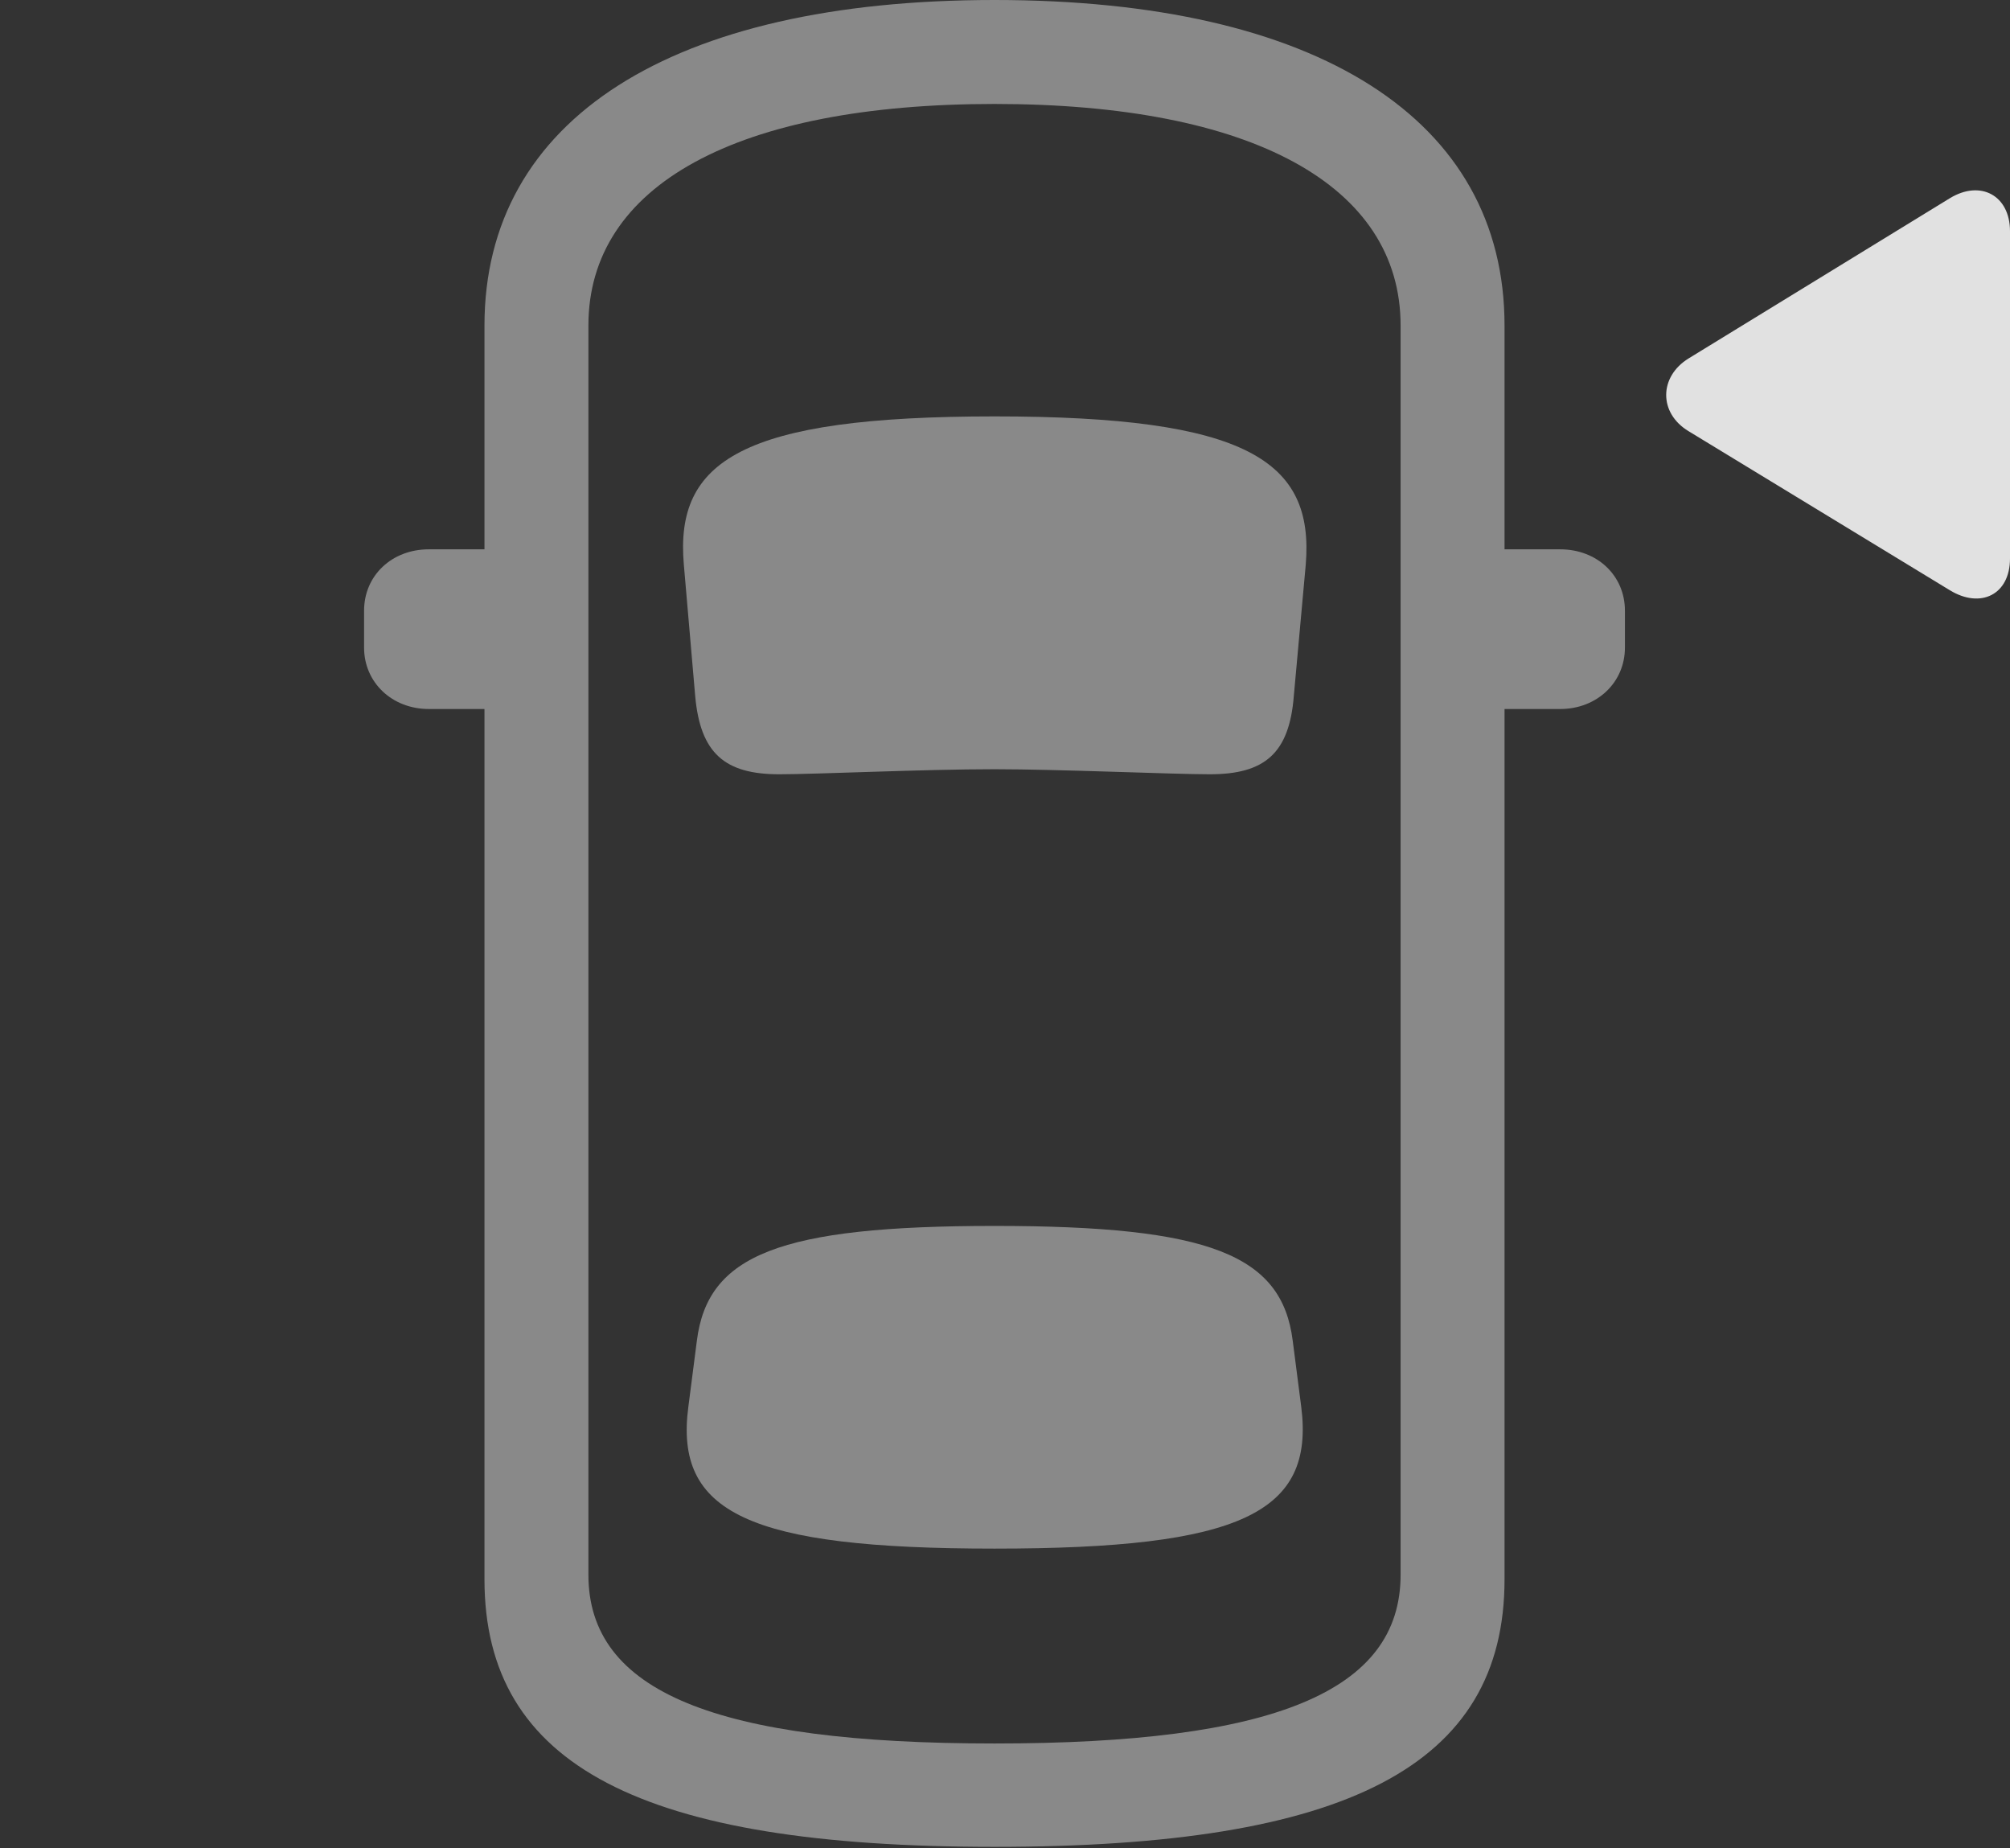 <?xml version="1.0" encoding="UTF-8"?>
<!--Generator: Apple Native CoreSVG 341-->
<!DOCTYPE svg
PUBLIC "-//W3C//DTD SVG 1.1//EN"
       "http://www.w3.org/Graphics/SVG/1.1/DTD/svg11.dtd">
<svg version="1.1" xmlns="http://www.w3.org/2000/svg" xmlns:xlink="http://www.w3.org/1999/xlink" viewBox="0 0 34.56 31.768">
 <rect x="0" y="0" width="34.56" height="31.768" fill="#333333" stroke="none"/>
 <g>
  <rect height="31.768" opacity="0" width="34.56" x="0" y="0"/>
  <path d="M17.1 31.748C23.154 31.748 25.869 30.361 25.869 27.148L25.869 5.596C25.869 2.051 22.656 0 17.1 0C11.543 0 8.33 2.051 8.33 5.596L8.33 27.148C8.33 30.361 11.045 31.748 17.1 31.748ZM17.1 29.971C12.305 29.971 10.117 29.082 10.117 27.07L10.117 5.596C10.117 3.184 12.666 1.787 17.1 1.787C21.523 1.787 24.082 3.184 24.082 5.596L24.082 27.07C24.082 29.082 21.895 29.971 17.1 29.971ZM17.1 13.223C18.203 13.223 20.176 13.31 20.801 13.31C21.748 13.31 22.168 12.949 22.246 11.963L22.451 9.707C22.598 7.92 21.445 7.158 17.1 7.158C12.754 7.158 11.602 7.92 11.758 9.707L11.953 11.963C12.041 12.949 12.461 13.31 13.398 13.31C14.033 13.31 15.879 13.223 17.1 13.223ZM17.1 26.621C21.338 26.621 22.607 26.006 22.373 24.18L22.227 23.047C22.041 21.572 20.801 21.074 17.1 21.074C13.398 21.074 12.168 21.572 11.982 23.047L11.836 24.18C11.592 26.006 12.871 26.621 17.1 26.621ZM9.092 12.188L9.092 9.443L7.373 9.443C6.738 9.443 6.26 9.893 6.26 10.498L6.26 11.133C6.26 11.729 6.738 12.188 7.373 12.188ZM25.117 12.188L26.826 12.188C27.461 12.188 27.939 11.729 27.939 11.133L27.939 10.498C27.939 9.893 27.461 9.443 26.826 9.443L25.117 9.443Z" fill="white" fill-opacity="0.425"/>
  <path d="M34.56 9.6L34.56 3.975C34.56 3.359 34.053 3.086 33.525 3.408L29.033 6.162C28.525 6.475 28.516 7.1 29.033 7.412L33.525 10.146C34.053 10.469 34.56 10.225 34.56 9.6Z" fill="white" fill-opacity="0.85"/>
 </g>
</svg>
